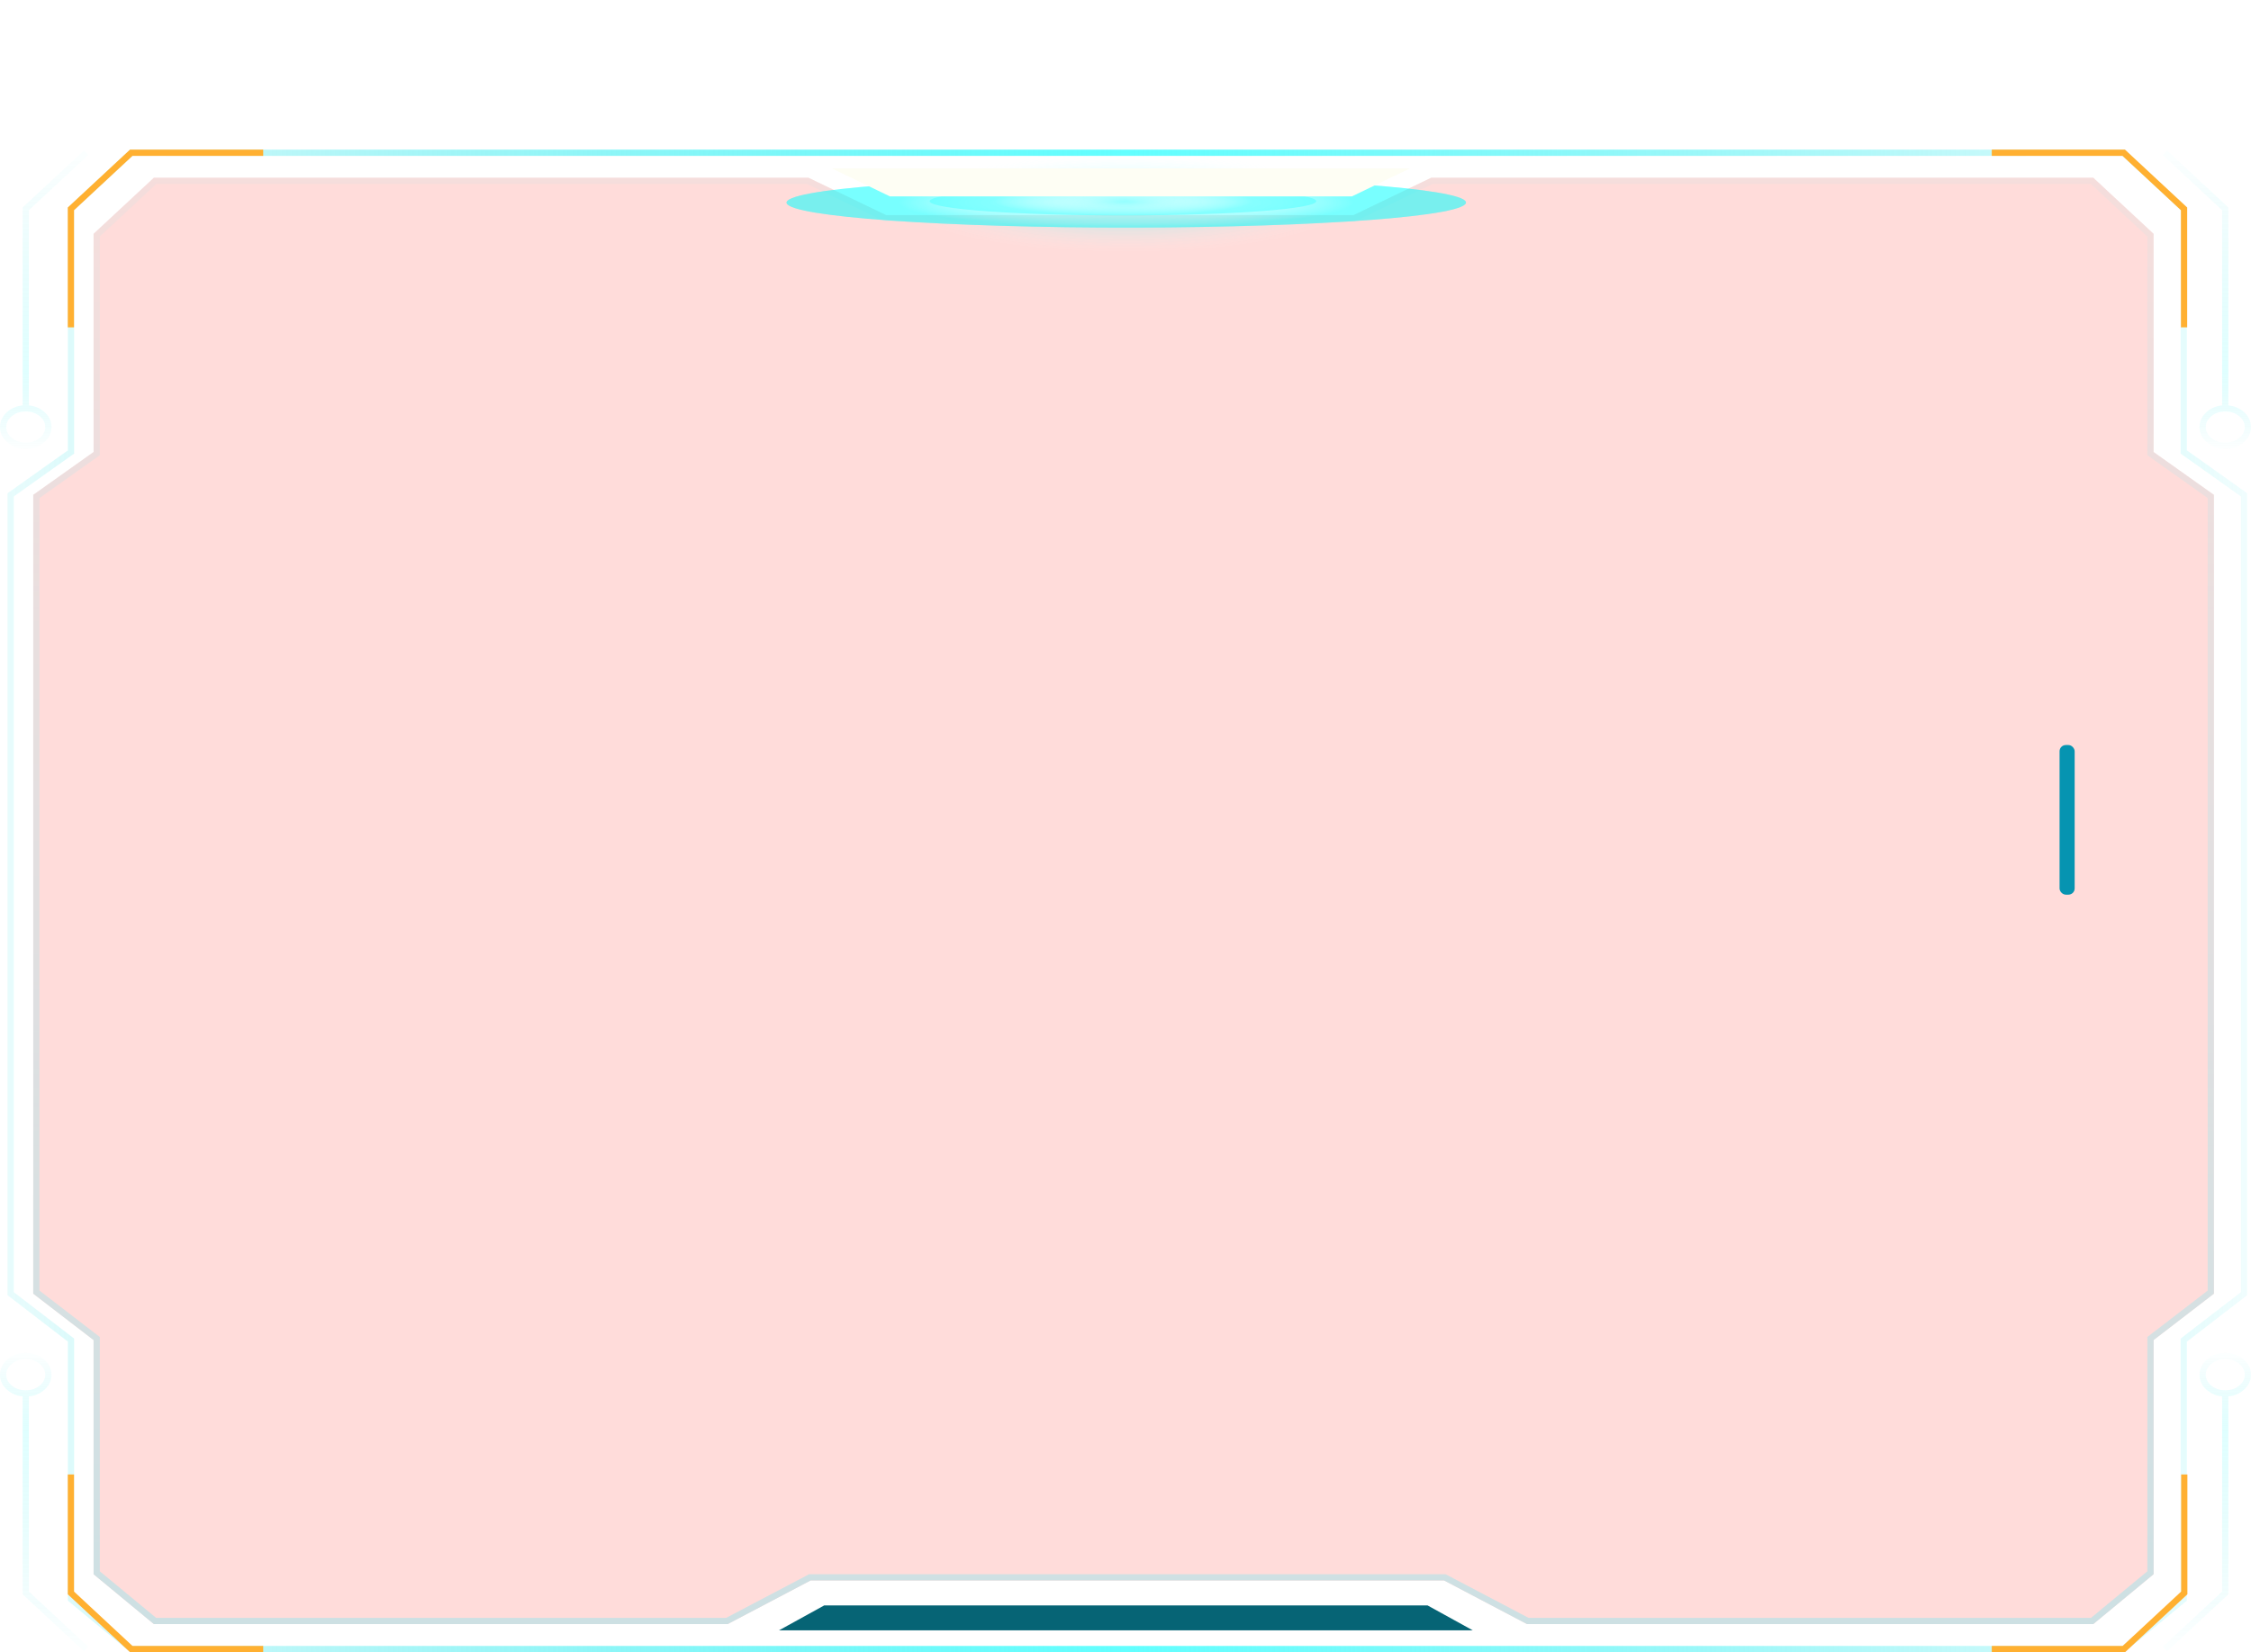 <svg xmlns="http://www.w3.org/2000/svg" xmlns:xlink="http://www.w3.org/1999/xlink" fill="none" version="1.1" width="361" height="265" viewBox="0 0 361 265"><defs><linearGradient x1="-0.001" y1="0.5" x2="1.001" y2="0.5" id="master_svg0_230_02363"><stop offset="0%" stop-color="#0CDCE2" stop-opacity="0.08"/><stop offset="50%" stop-color="#62FFFF" stop-opacity="1"/><stop offset="100%" stop-color="#1EE3E8" stop-opacity="0.05"/></linearGradient><filter id="master_svg1_430_84415" filterUnits="objectBoundingBox" color-interpolation-filters="sRGB" x="0" y="0" width="349.72" height="232"><feFlood flood-opacity="0" result="BackgroundImageFix"/><feBlend mode="normal" in="SourceGraphic" in2="BackgroundImageFix" result="shape"/><feColorMatrix in="SourceAlpha" type="matrix" result="hardAlpha" values="0 0 0 0 0 0 0 0 0 0 0 0 0 0 0 0 0 0 127 0"/><feOffset dy="0" dx="0"/><feGaussianBlur stdDeviation="4"/><feComposite in2="hardAlpha" operator="arithmetic" k2="-1" k3="1"/><feColorMatrix type="matrix" values="0 0 0 0 0.118 0 0 0 0 0.882 0 0 0 0 0.922 0 0 0 0.5 0"/><feBlend mode="normal" in2="shape" result="effect1_innerShadow"/></filter><linearGradient x1="0.5" y1="1.002" x2="0.5" y2="-0.002" id="master_svg2_230_01950"><stop offset="0%" stop-color="#066475" stop-opacity="1"/><stop offset="100%" stop-color="#02707F" stop-opacity="0.2"/></linearGradient><linearGradient x1="0" y1="57.5" x2="6.66" y2="57.5" id="master_svg3_230_10419"></linearGradient><linearGradient x1="0.364" y1="0" x2="0.364" y2="1" id="master_svg4_230_02002"><stop offset="3%" stop-color="#0CDCE2" stop-opacity="0.08"/><stop offset="73.926%" stop-color="#62FFFF" stop-opacity="1"/><stop offset="100%" stop-color="#1EE3E8" stop-opacity="0.05"/></linearGradient><linearGradient x1="0.364" y1="0" x2="0.364" y2="1" id="master_svg5_230_02002"><stop offset="3%" stop-color="#0CDCE2" stop-opacity="0.08"/><stop offset="73.926%" stop-color="#62FFFF" stop-opacity="1"/><stop offset="100%" stop-color="#1EE3E8" stop-opacity="0.05"/></linearGradient><linearGradient x1="0.364" y1="0" x2="0.364" y2="1" id="master_svg6_230_02002"><stop offset="3%" stop-color="#0CDCE2" stop-opacity="0.08"/><stop offset="73.926%" stop-color="#62FFFF" stop-opacity="1"/><stop offset="100%" stop-color="#1EE3E8" stop-opacity="0.05"/></linearGradient><linearGradient x1="0.364" y1="0" x2="0.364" y2="1" id="master_svg7_230_02002"><stop offset="3%" stop-color="#0CDCE2" stop-opacity="0.08"/><stop offset="73.926%" stop-color="#62FFFF" stop-opacity="1"/><stop offset="100%" stop-color="#1EE3E8" stop-opacity="0.05"/></linearGradient><radialGradient cx="0" cy="0" r="1" gradientUnits="userSpaceOnUse" id="master_svg8_230_02304" gradientTransform="translate(180.62 32.5) rotate(90) scale(8 36.345)"><stop offset="2.857%" stop-color="#00FFFF" stop-opacity="1"/><stop offset="100%" stop-color="#FFFFFF" stop-opacity="0"/></radialGradient><radialGradient cx="0" cy="0" r="1" gradientUnits="userSpaceOnUse" id="master_svg9_230_02304" gradientTransform="translate(180.62 32.5) rotate(90) scale(8 36.345)"><stop offset="2.857%" stop-color="#00FFFF" stop-opacity="1"/><stop offset="100%" stop-color="#FFFFFF" stop-opacity="0"/></radialGradient><filter id="master_svga_430_84405" filterUnits="objectBoundingBox" color-interpolation-filters="sRGB" x="-20" y="-20" width="102.005" height="49.105"><feFlood flood-opacity="0" result="BackgroundImageFix"/><feBlend mode="normal" in="SourceGraphic" in2="BackgroundImageFix" result="shape"/><feGaussianBlur stdDeviation="5" result="effect1_foregroundBlur"/></filter><radialGradient cx="0" cy="0" r="1" gradientUnits="userSpaceOnUse" id="master_svgb_230_02304" gradientTransform="translate(180.101 32.052) rotate(90) scale(4.552 20.682)"><stop offset="2.857%" stop-color="#00FFFF" stop-opacity="1"/><stop offset="100%" stop-color="#FFFFFF" stop-opacity="0"/></radialGradient><filter id="master_svgc_430_84400" filterUnits="objectBoundingBox" color-interpolation-filters="sRGB" x="-20" y="-20" width="148.964" height="48"><feFlood flood-opacity="0" result="BackgroundImageFix"/><feBlend mode="normal" in="SourceGraphic" in2="BackgroundImageFix" result="shape"/><feGaussianBlur stdDeviation="5" result="effect1_foregroundBlur"/></filter><radialGradient cx="0" cy="0" r="1" gradientUnits="userSpaceOnUse" id="master_svgd_230_02297" gradientTransform="translate(180.62 32.5) rotate(90) scale(4 36.345)"><stop offset="0%" stop-color="#FFFFFF" stop-opacity="0.1"/><stop offset="100%" stop-color="#00FFFF" stop-opacity="1"/></radialGradient><radialGradient cx="0" cy="0" r="1" gradientUnits="userSpaceOnUse" id="master_svge_230_02297" gradientTransform="translate(180.62 32.5) rotate(90) scale(4 36.345)"><stop offset="0%" stop-color="#FFFFFF" stop-opacity="0.1"/><stop offset="100%" stop-color="#00FFFF" stop-opacity="1"/></radialGradient><filter id="master_svgf_430_84401" filterUnits="objectBoundingBox" color-interpolation-filters="sRGB" x="-20" y="-20" width="102.005" height="44.552"><feFlood flood-opacity="0" result="BackgroundImageFix"/><feBlend mode="normal" in="SourceGraphic" in2="BackgroundImageFix" result="shape"/><feGaussianBlur stdDeviation="5" result="effect1_foregroundBlur"/></filter><radialGradient cx="0" cy="0" r="1" gradientUnits="userSpaceOnUse" id="master_svgg_230_02297" gradientTransform="translate(180.101 32.276) rotate(90) scale(2.276 20.682)"><stop offset="0%" stop-color="#FFFFFF" stop-opacity="0.1"/><stop offset="100%" stop-color="#00FFFF" stop-opacity="1"/></radialGradient><clipPath id="master_svgh_430_84394"><rect x="330.299" y="119.5" width="2.421" height="24" rx="0"/></clipPath></defs><g style="mix-blend-mode:passthrough"><g><path d="M359.606,79.778L349.72,72.758L349.72,33.5L350.22,33.5L349.88,33.866L340.205,24.866L340.545,24.5L340.545,25L21.058,25L21.058,24.5L21.399,24.866L11.724,33.866L11.383,33.5L11.883,33.5L11.883,72.758L1.997,79.778L1.708,79.37L2.208,79.37L2.208,207.5L1.708,207.5L2.013,207.104L11.883,214.694L11.883,256.5L11.383,256.5L11.702,256.115L21.377,264.115L21.058,264.5L21.058,264L340.545,264L340.545,264.5L340.227,264.115L349.902,256.115L350.22,256.5L349.72,256.5L349.72,214.694L359.591,207.104L359.895,207.5L359.395,207.5L359.395,79.37L359.895,79.37L359.606,79.778ZM360.395,79.112L360.395,207.746L350.525,215.336L350.22,214.94L350.72,214.94L350.72,256.735L340.725,265L20.878,265L10.883,256.735L10.883,214.94L11.383,214.94L11.078,215.336L1.208,207.746L1.208,79.112L11.094,72.092L11.383,72.5L10.883,72.5L10.883,33.282L20.862,24L340.742,24L350.72,33.282L350.72,72.5L350.22,72.5L350.51,72.092L360.185,78.962L360.395,79.112Z" fill="url(#master_svg0_230_02363)" fill-opacity="1"/></g><g style="opacity:0.2;" filter="url(#master_svg1_430_84415)"><path d="M345.377,72.5L345.377,37.5L335.702,28.5L229.536,28.5L217.079,34.5L142.097,34.5L129.641,28.5L24.682,28.5L15.007,37.5L15.007,72.5L5.332,79.37L5.332,207.5L15.007,214.94L15.007,252.5L24.682,260.5L116.699,260.5L130.002,253.5L231.59,253.5L244.894,260.5L335.702,260.5L345.377,252.5L345.377,214.94L355.052,207.5L355.052,79.37L345.377,72.5Z" fill="#FF5145" fill-opacity="1"/><path d="M345.377,72.5L345.377,37.5L335.702,28.5L229.536,28.5L217.079,34.5L142.097,34.5L129.641,28.5L24.682,28.5L15.007,37.5L15.007,72.5L5.332,79.37L5.332,207.5L15.007,214.94L15.007,252.5L24.682,260.5L116.699,260.5L130.002,253.5L231.59,253.5L244.894,260.5L335.702,260.5L345.377,252.5L345.377,214.94L355.052,207.5L355.052,79.37L345.377,72.5ZM354.052,79.886L344.377,73.016L344.377,37.936L335.309,29.5L229.764,29.5L217.307,35.5L141.869,35.5L129.412,29.5L25.075,29.5L16.007,37.936L16.007,73.016L6.332,79.886L6.332,207.007L16.007,214.448L16.007,252.029L25.042,259.5L116.452,259.5L129.755,252.5L231.837,252.5L245.141,259.5L335.342,259.5L344.377,252.029L344.377,214.448L354.052,207.008L354.052,79.886Z" fill-rule="evenodd" fill="url(#master_svg2_230_01950)" fill-opacity="1"/></g><g style="opacity:0.5;"><ellipse cx="3.926" cy="69" rx="3.426" ry="2.83" stroke="url(#master_svg3_230_10419)" fill-opacity="0" fill="none" stroke-width="1"/></g><g transform="matrix(-1,0,0,1,721,0)"><path d="M374.144,24.866L364.469,33.866L364.128,33.5L364.628,33.5L364.628,65.5L363.628,65.5L363.628,33.282L373.463,24.134L374.144,24.866ZM364.128,72Q362.445,72,361.244,71.007Q360,69.978,360,68.5Q360,67.022,361.244,65.993Q362.445,65,364.128,65Q365.811,65,367.012,65.993Q368.256,67.022,368.256,68.5Q368.256,69.978,367.012,71.007Q365.811,72,364.128,72L364.128,72ZM364.128,71Q365.451,71,366.375,70.236Q367.256,69.507,367.256,68.5Q367.256,67.493,366.375,66.764Q365.451,66,364.128,66Q362.805,66,361.881,66.764Q361,67.493,361,68.5Q361,69.507,361.881,70.236Q362.805,71,364.128,71L364.128,71Z" fill="url(#master_svg4_230_02002)" fill-opacity="0.2"/></g><g transform="matrix(-1,0,0,-1,721,529)"><path d="M374.144,264.866L364.469,273.866L364.128,273.5L364.628,273.5L364.628,305.5L363.628,305.5L363.628,273.282L373.463,264.134L374.144,264.866ZM364.128,312Q362.445,312,361.244,311.007Q360,309.978,360,308.5Q360,307.022,361.244,305.993Q362.445,305,364.128,305Q365.811,305,367.012,305.993Q368.256,307.022,368.256,308.5Q368.256,309.978,367.012,311.007Q365.811,312,364.128,312L364.128,312ZM364.128,311Q365.451,311,366.375,310.236Q367.256,309.507,367.256,308.5Q367.256,307.493,366.375,306.764Q365.451,306,364.128,306Q362.805,306,361.881,306.764Q361,307.493,361,308.5Q361,309.507,361.881,310.236Q362.805,311,364.128,311L364.128,311Z" fill="url(#master_svg5_230_02002)" fill-opacity="0.2"/></g><g transform="matrix(1,0,0,-1,0,529)"><path d="M14.144,264.866L4.469,273.866L4.128,273.5L4.628,273.5L4.628,305.5L3.628,305.5L3.628,273.282L13.463,264.134L14.144,264.866ZM4.128,312Q2.445,312,1.244,311.007Q0,309.978,0,308.5Q0,307.022,1.244,305.993Q2.445,305,4.128,305Q5.811,305,7.012,305.993Q8.256,307.022,8.256,308.5Q8.256,309.978,7.012,311.007Q5.811,312,4.128,312L4.128,312ZM4.128,311Q5.451,311,6.375,310.236Q7.256,309.507,7.256,308.5Q7.256,307.493,6.375,306.764Q5.451,306,4.128,306Q2.805,306,1.881,306.764Q1,307.493,1,308.5Q1,309.507,1.881,310.236Q2.805,311,4.128,311L4.128,311Z" fill="url(#master_svg6_230_02002)" fill-opacity="0.2"/></g><g><path d="M14.144,24.866L4.469,33.866L4.128,33.5L4.628,33.5L4.628,65.5L3.628,65.5L3.628,33.282L13.463,24.134L14.144,24.866ZM4.128,72Q2.445,72,1.244,71.007Q0,69.978,0,68.5Q0,67.022,1.244,65.993Q2.445,65,4.128,65Q5.811,65,7.012,65.993Q8.256,67.022,8.256,68.5Q8.256,69.978,7.012,71.007Q5.811,72,4.128,72L4.128,72ZM4.128,71Q5.451,71,6.375,70.236Q7.256,69.507,7.256,68.5Q7.256,67.493,6.375,66.764Q5.451,66,4.128,66Q2.805,66,1.881,66.764Q1,67.493,1,68.5Q1,69.507,1.881,70.236Q2.805,71,4.128,71L4.128,71Z" fill="url(#master_svg7_230_02002)" fill-opacity="0.2"/></g><g><path d="M10.872,52.5L10.872,33.282L20.851,24L42.211,24L42.211,25L21.047,25L21.047,24.5L21.388,24.866L11.713,33.866L11.372,33.5L11.872,33.5L11.872,52.5L10.872,52.5Z" fill="#FFB031" fill-opacity="1"/></g><g><path d="M319.426,24L340.787,24L350.765,33.282L350.765,52.5L349.765,52.5L349.765,33.5L350.265,33.5L349.924,33.866L340.249,24.866L340.59,24.5L340.59,25L319.426,25L319.426,24Z" fill="#FFB031" fill-opacity="1"/></g><g style="mix-blend-mode:passthrough"><g style="opacity:0.7;"><g style="mix-blend-mode:passthrough"><g style="opacity:0.5;"><path d="M171.032,40.375C200.66,41.148,228.962,38.249,234.246,33.891C239.53,29.532,219.816,25.332,190.208,24.612C160.599,23.891,132.278,26.721,126.994,31.079C121.71,35.437,141.424,39.584,171.032,40.375Z" fill="url(#master_svg8_230_02304)" fill-opacity="0.7"/></g><g style="opacity:0.5;mix-blend-mode:soft-light"><path d="M171.032,40.375C200.66,41.148,228.962,38.249,234.246,33.891C239.53,29.532,219.816,25.332,190.208,24.612C160.599,23.891,132.278,26.721,126.994,31.079C121.71,35.437,141.424,39.584,171.032,40.375Z" fill="url(#master_svg9_230_02304)" fill-opacity="0.7" style="mix-blend-mode:soft-light"/></g><g style="opacity:0.5;" filter="url(#master_svga_430_84405)"><path d="M174.645,36.534C191.504,36.974,207.609,35.324,210.616,32.844C213.623,30.364,202.405,27.974,185.557,27.564C168.708,27.154,152.592,28.764,149.585,31.244C146.579,33.724,157.796,36.084,174.645,36.534Z" fill="url(#master_svgb_230_02304)" fill-opacity="0.7"/></g></g><g style="mix-blend-mode:passthrough" filter="url(#master_svgc_430_84400)"><g style="opacity:0.5;"><path d="M171.032,36.438C200.66,36.824,228.962,35.374,234.246,33.195C239.53,31.016,219.816,28.916,190.208,28.556C160.599,28.196,132.278,29.61,126.994,31.789C121.71,33.969,141.424,36.042,171.032,36.438Z" fill="url(#master_svgd_230_02297)" fill-opacity="1"/></g><g style="opacity:0.5;mix-blend-mode:soft-light"><path d="M171.032,36.438C200.66,36.824,228.962,35.374,234.246,33.195C239.53,31.016,219.816,28.916,190.208,28.556C160.599,28.196,132.278,29.61,126.994,31.789C121.71,33.969,141.424,36.042,171.032,36.438Z" fill="url(#master_svge_230_02297)" fill-opacity="1" style="mix-blend-mode:soft-light"/></g><g style="opacity:0.5;" filter="url(#master_svgf_430_84401)"><path d="M174.645,34.517C191.504,34.737,207.609,33.912,210.616,32.672C213.623,31.432,202.405,30.237,185.557,30.032C168.708,29.827,152.592,30.632,149.585,31.872C146.579,33.112,157.796,34.292,174.645,34.517Z" fill="url(#master_svgg_230_02297)" fill-opacity="1"/></g></g></g></g><g><path d="M133.386,27L142.722,31.5L216.809,31.5L226.145,27L133.386,27Z" fill="#FEFEF4" fill-opacity="1"/></g><g><path d="M124.93,261.5L236.193,261.5L228.937,257.5L132.186,257.5L124.93,261.5Z" fill="#066475" fill-opacity="1"/></g><g><path d="M11.872,236.5L11.872,255.5L11.372,255.5L11.713,255.134L21.388,264.134L21.047,264.5L21.047,264L42.211,264L42.211,265L20.851,265L10.872,255.718L10.872,236.5L11.872,236.5Z" fill="#FFB031" fill-opacity="1"/></g><g><path d="M319.426,264L340.613,264L340.613,264.5L340.273,264.134L349.959,255.134L350.299,255.5L349.799,255.5L349.799,236.5L350.799,236.5L350.799,255.718L340.81,265L319.426,265L319.426,264Z" fill="#FFB031" fill-opacity="1"/></g><g clip-path="url(#master_svgh_430_84394)"><g><rect x="330.299" y="119.5" width="2.421" height="24" rx="1" fill="#0694B1" fill-opacity="1"/></g></g></g></svg>